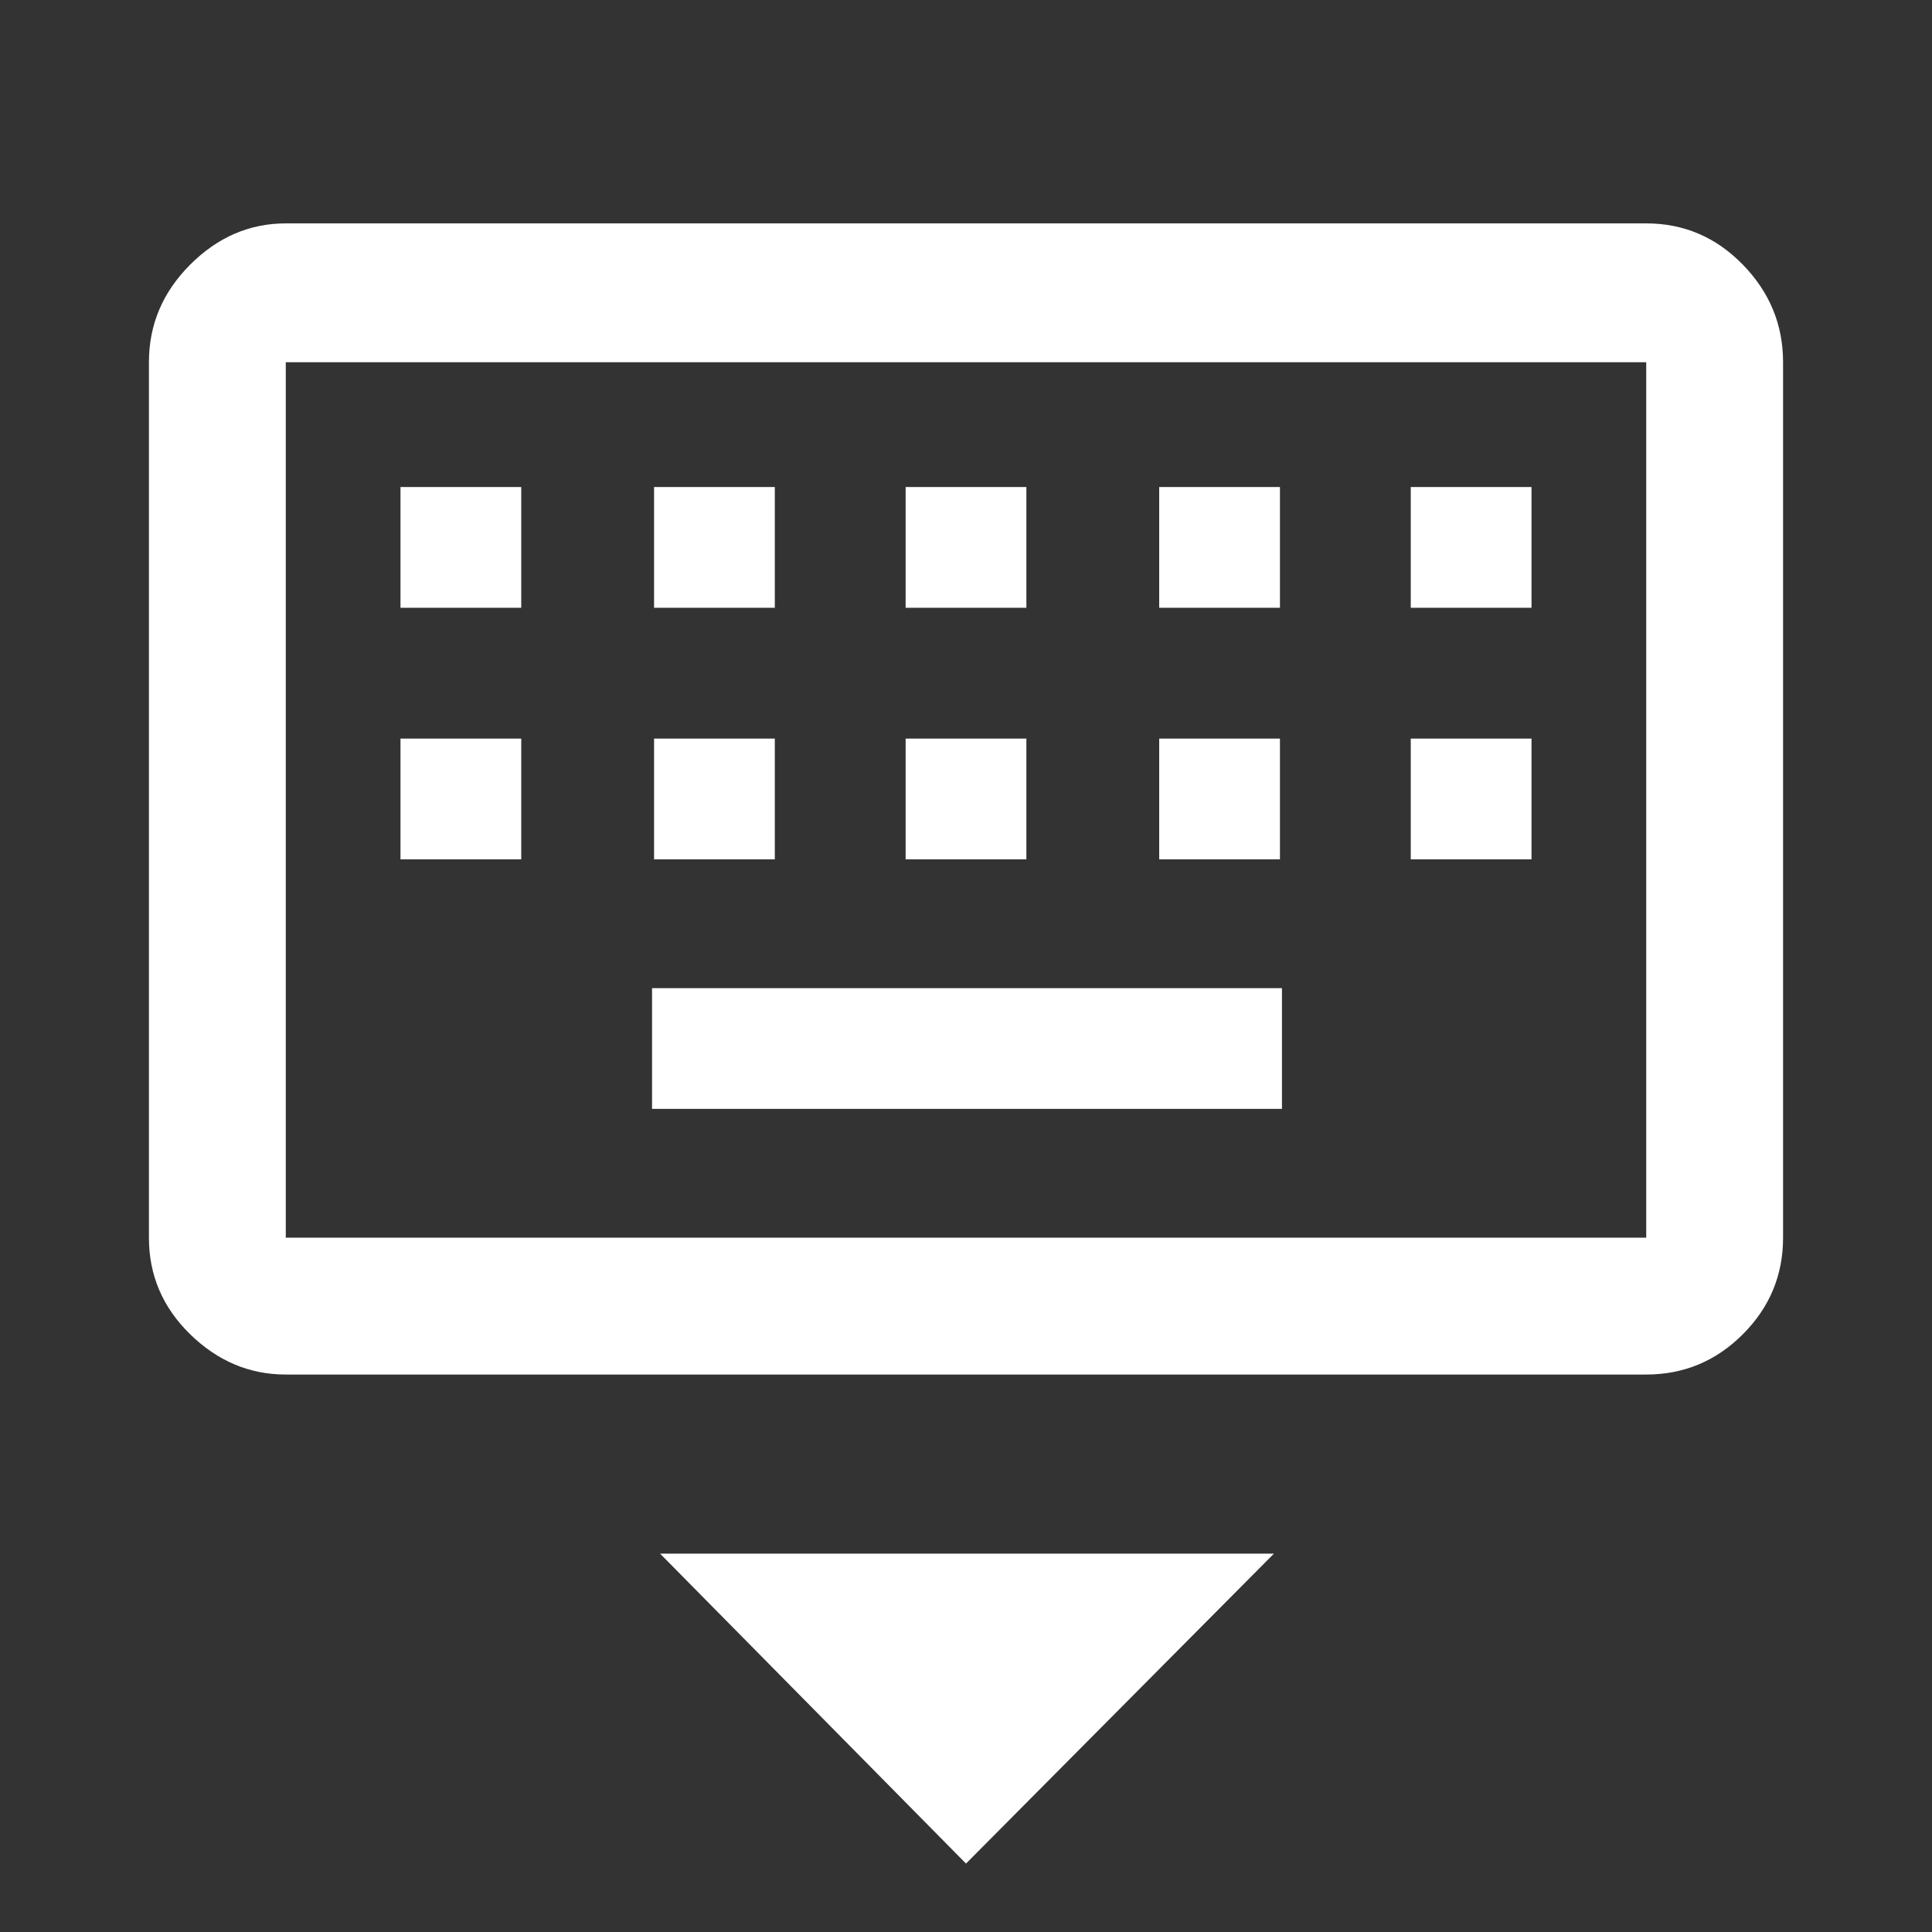 <svg xmlns="http://www.w3.org/2000/svg" height="48" width="48"><rect width="100%" height="100%" fill="#333333" stroke="none"/><path fill="#FFFFFF" d="M40.9 34.15H7.1Q5.75 34.15 4.725 33.15Q3.7 32.15 3.7 30.75V9Q3.7 7.6 4.725 6.575Q5.75 5.55 7.1 5.55H40.9Q42.3 5.55 43.3 6.575Q44.3 7.6 44.3 9V30.75Q44.3 32.15 43.3 33.15Q42.3 34.15 40.9 34.15ZM40.9 30.75Q40.9 30.75 40.9 30.75Q40.9 30.75 40.9 30.75V9Q40.9 9 40.9 9Q40.9 9 40.9 9H7.1Q7.1 9 7.1 9Q7.1 9 7.1 9V30.75Q7.1 30.75 7.1 30.75Q7.1 30.75 7.1 30.75ZM22.5 15.1H25.5V12.1H22.5ZM22.5 21.35H25.5V18.35H22.5ZM16.25 15.1H19.25V12.1H16.25ZM16.25 21.35H19.25V18.35H16.25ZM9.95 21.35H12.95V18.35H9.95ZM9.95 15.1H12.95V12.1H9.95ZM16.2 27.55H31.85V24.55H16.2ZM28.8 21.35H31.8V18.35H28.8ZM28.8 15.1H31.8V12.1H28.8ZM35.05 21.35H38.05V18.35H35.05ZM35.05 15.1H38.05V12.1H35.05ZM24 46.3 16.4 38.6H31.65ZM7.1 9Q7.1 9 7.1 9Q7.1 9 7.1 9V30.75Q7.1 30.75 7.1 30.75Q7.1 30.75 7.1 30.75Q7.1 30.75 7.1 30.75Q7.1 30.75 7.1 30.75V9Q7.1 9 7.1 9Q7.1 9 7.1 9Z"/></svg>